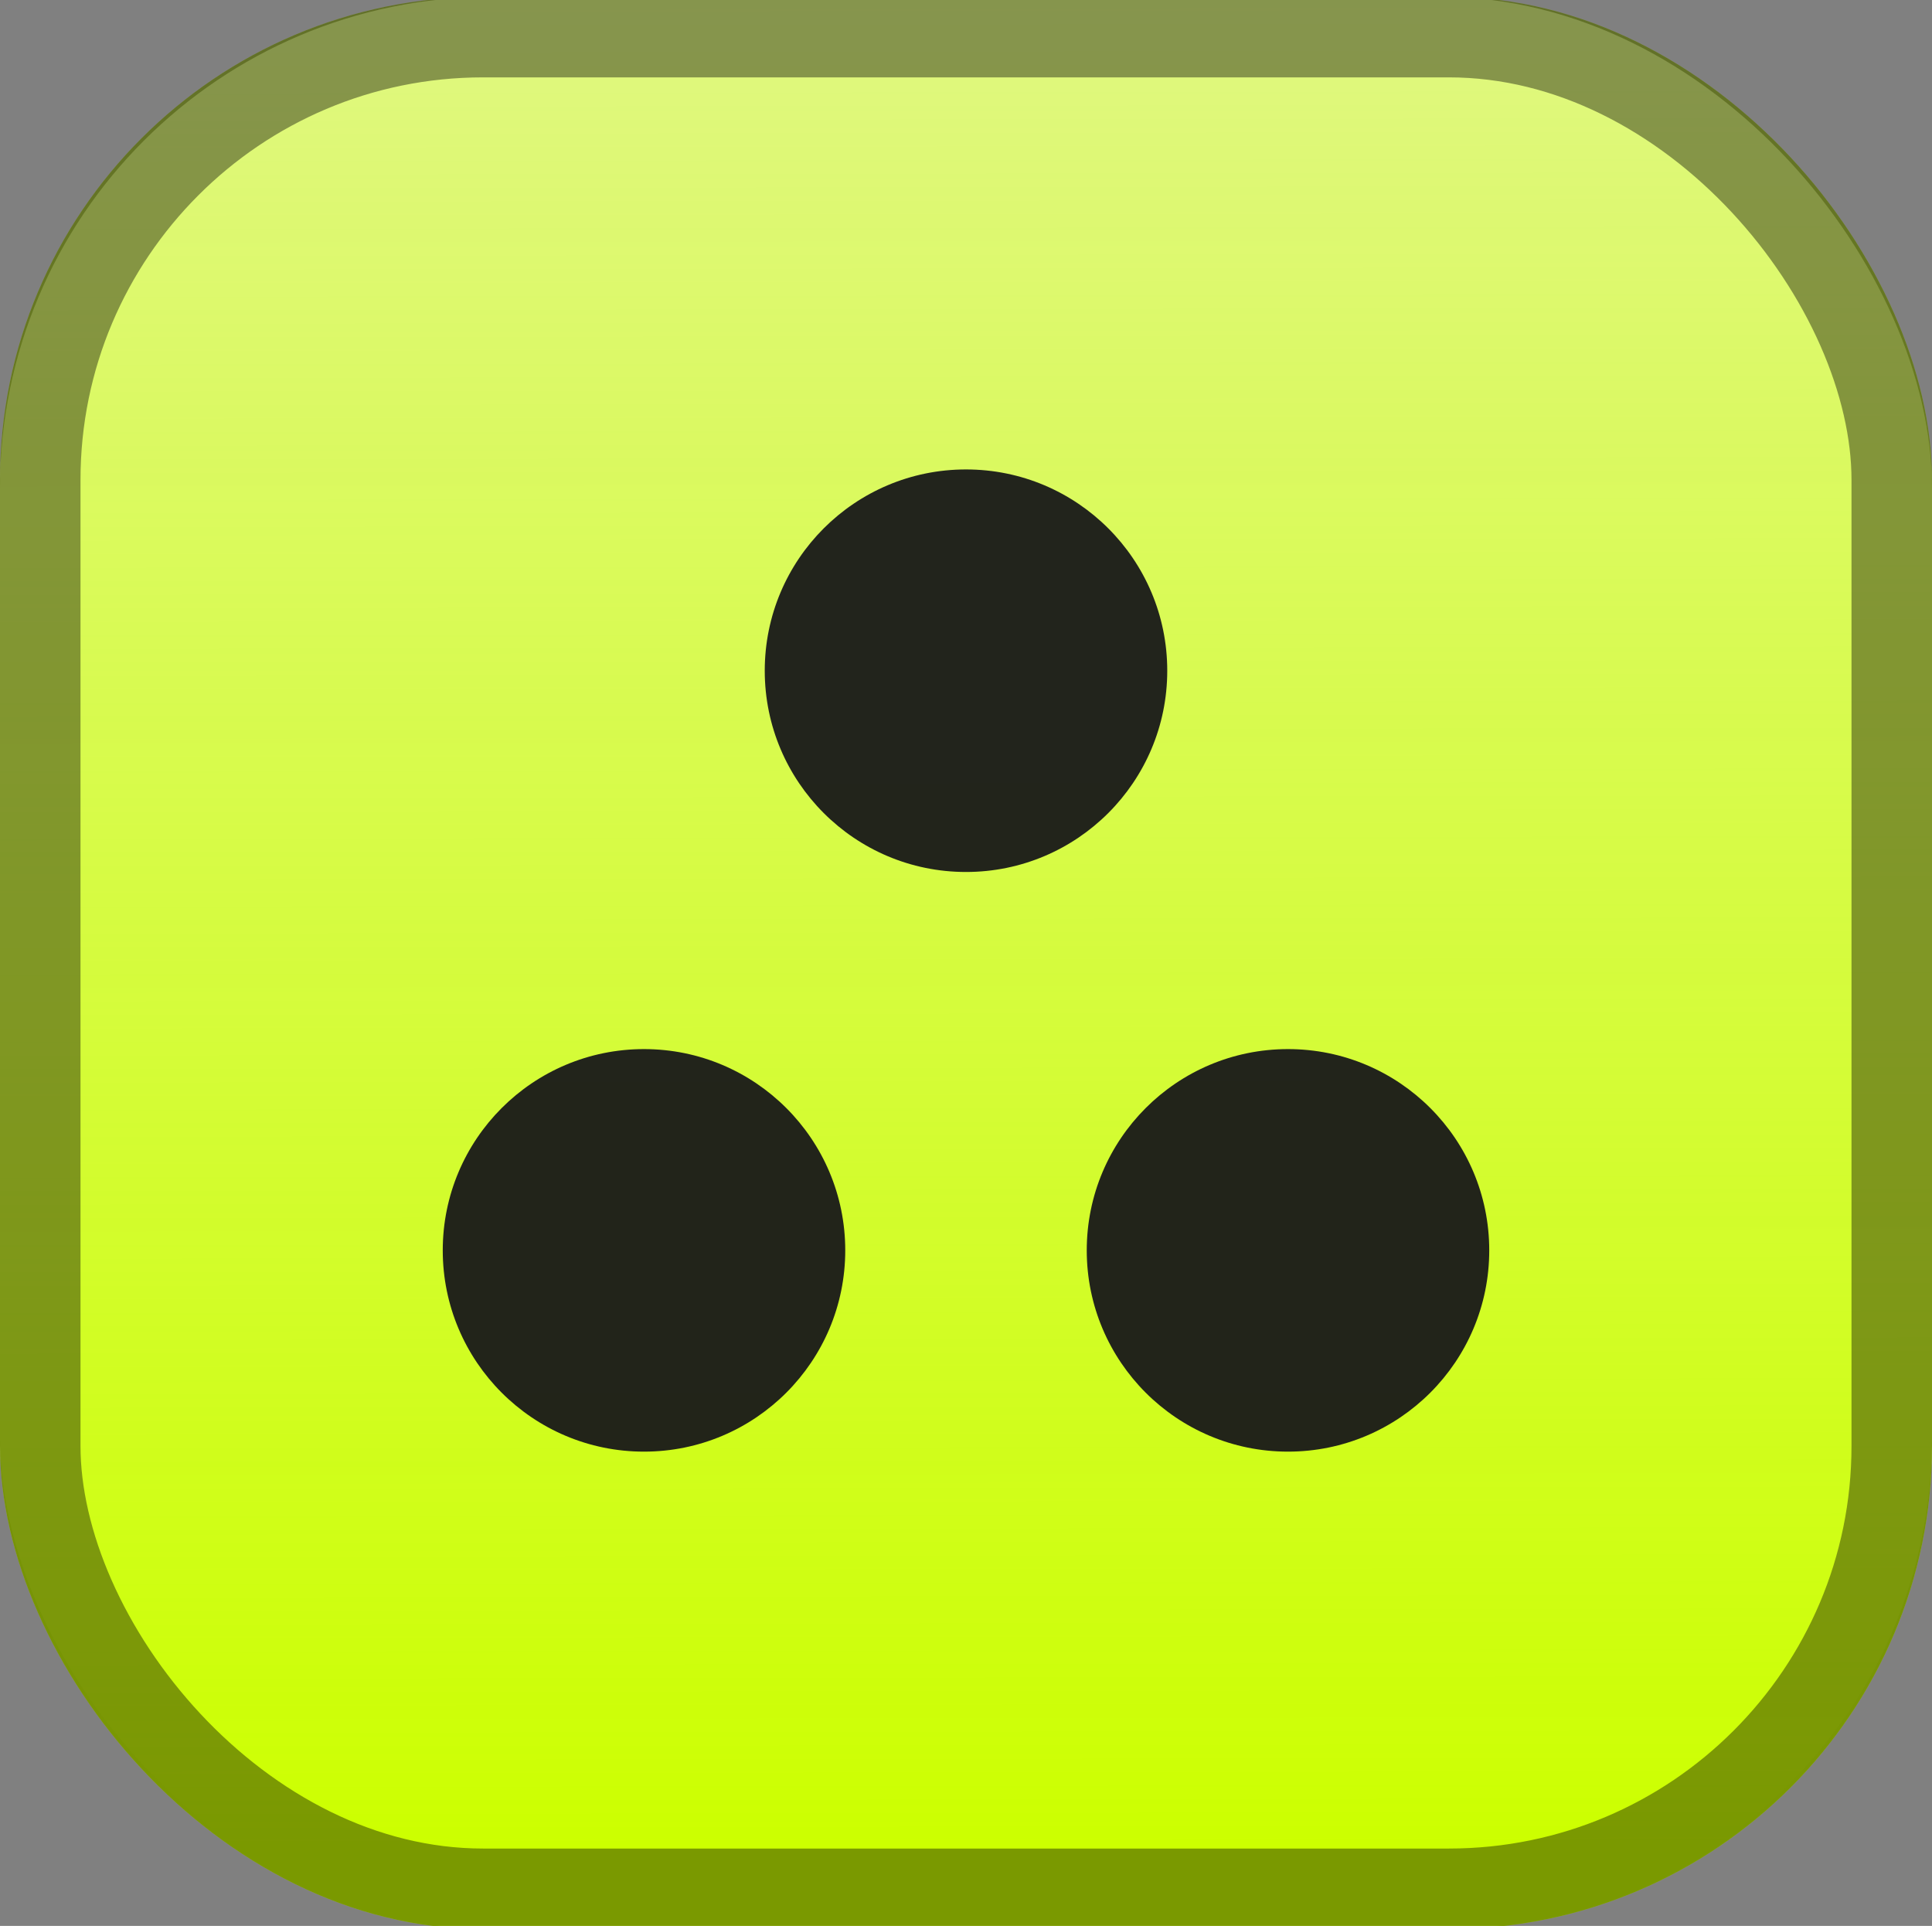 <svg width="24" height="23.922" xmlns:xlink="http://www.w3.org/1999/xlink" xmlns="http://www.w3.org/2000/svg"><rect width="100%" height="100%" fill="#808080" stroke="none"/><defs><linearGradient id="a"><stop offset="0" stop-color="#cf0"/><stop offset="1" stop-color="#cf0" stop-opacity="0"/></linearGradient><linearGradient xlink:href="#a" id="b" x1="12.031" x2="11.969" y1="22.938" y2="-19.969" gradientUnits="userSpaceOnUse"/><clipPath id="c" clipPathUnits="userSpaceOnUse"><rect width="24" height="24" y="-.039" fill="#fff" stroke="#909" stroke-linecap="round" stroke-width="2" rx="6" ry="6"/></clipPath></defs><rect width="24" height="24" y="-.039" ry="6.1" opacity=".89" fill="#fff" rx="6.1"/><rect width="24" height="24" y="-.039" fill="url(#b)" rx="6" ry="6"/><g fill="none"><rect width="24" height="24" y="-.039" rx="5" ry="5"/><rect width="24" height="24" y="-.039" stroke="#000" stroke-linecap="round" stroke-width="2" clip-path="url(#c)" opacity=".4" rx="6" ry="6"/></g><g fill="#1a1a1a"><circle cx="8" cy="15.531" r="2.5" opacity=".95"/><circle cx="16" cy="15.531" r="2.5" opacity=".95"/><circle cx="12" cy="8.331" r="2.5" opacity=".95"/></g></svg>